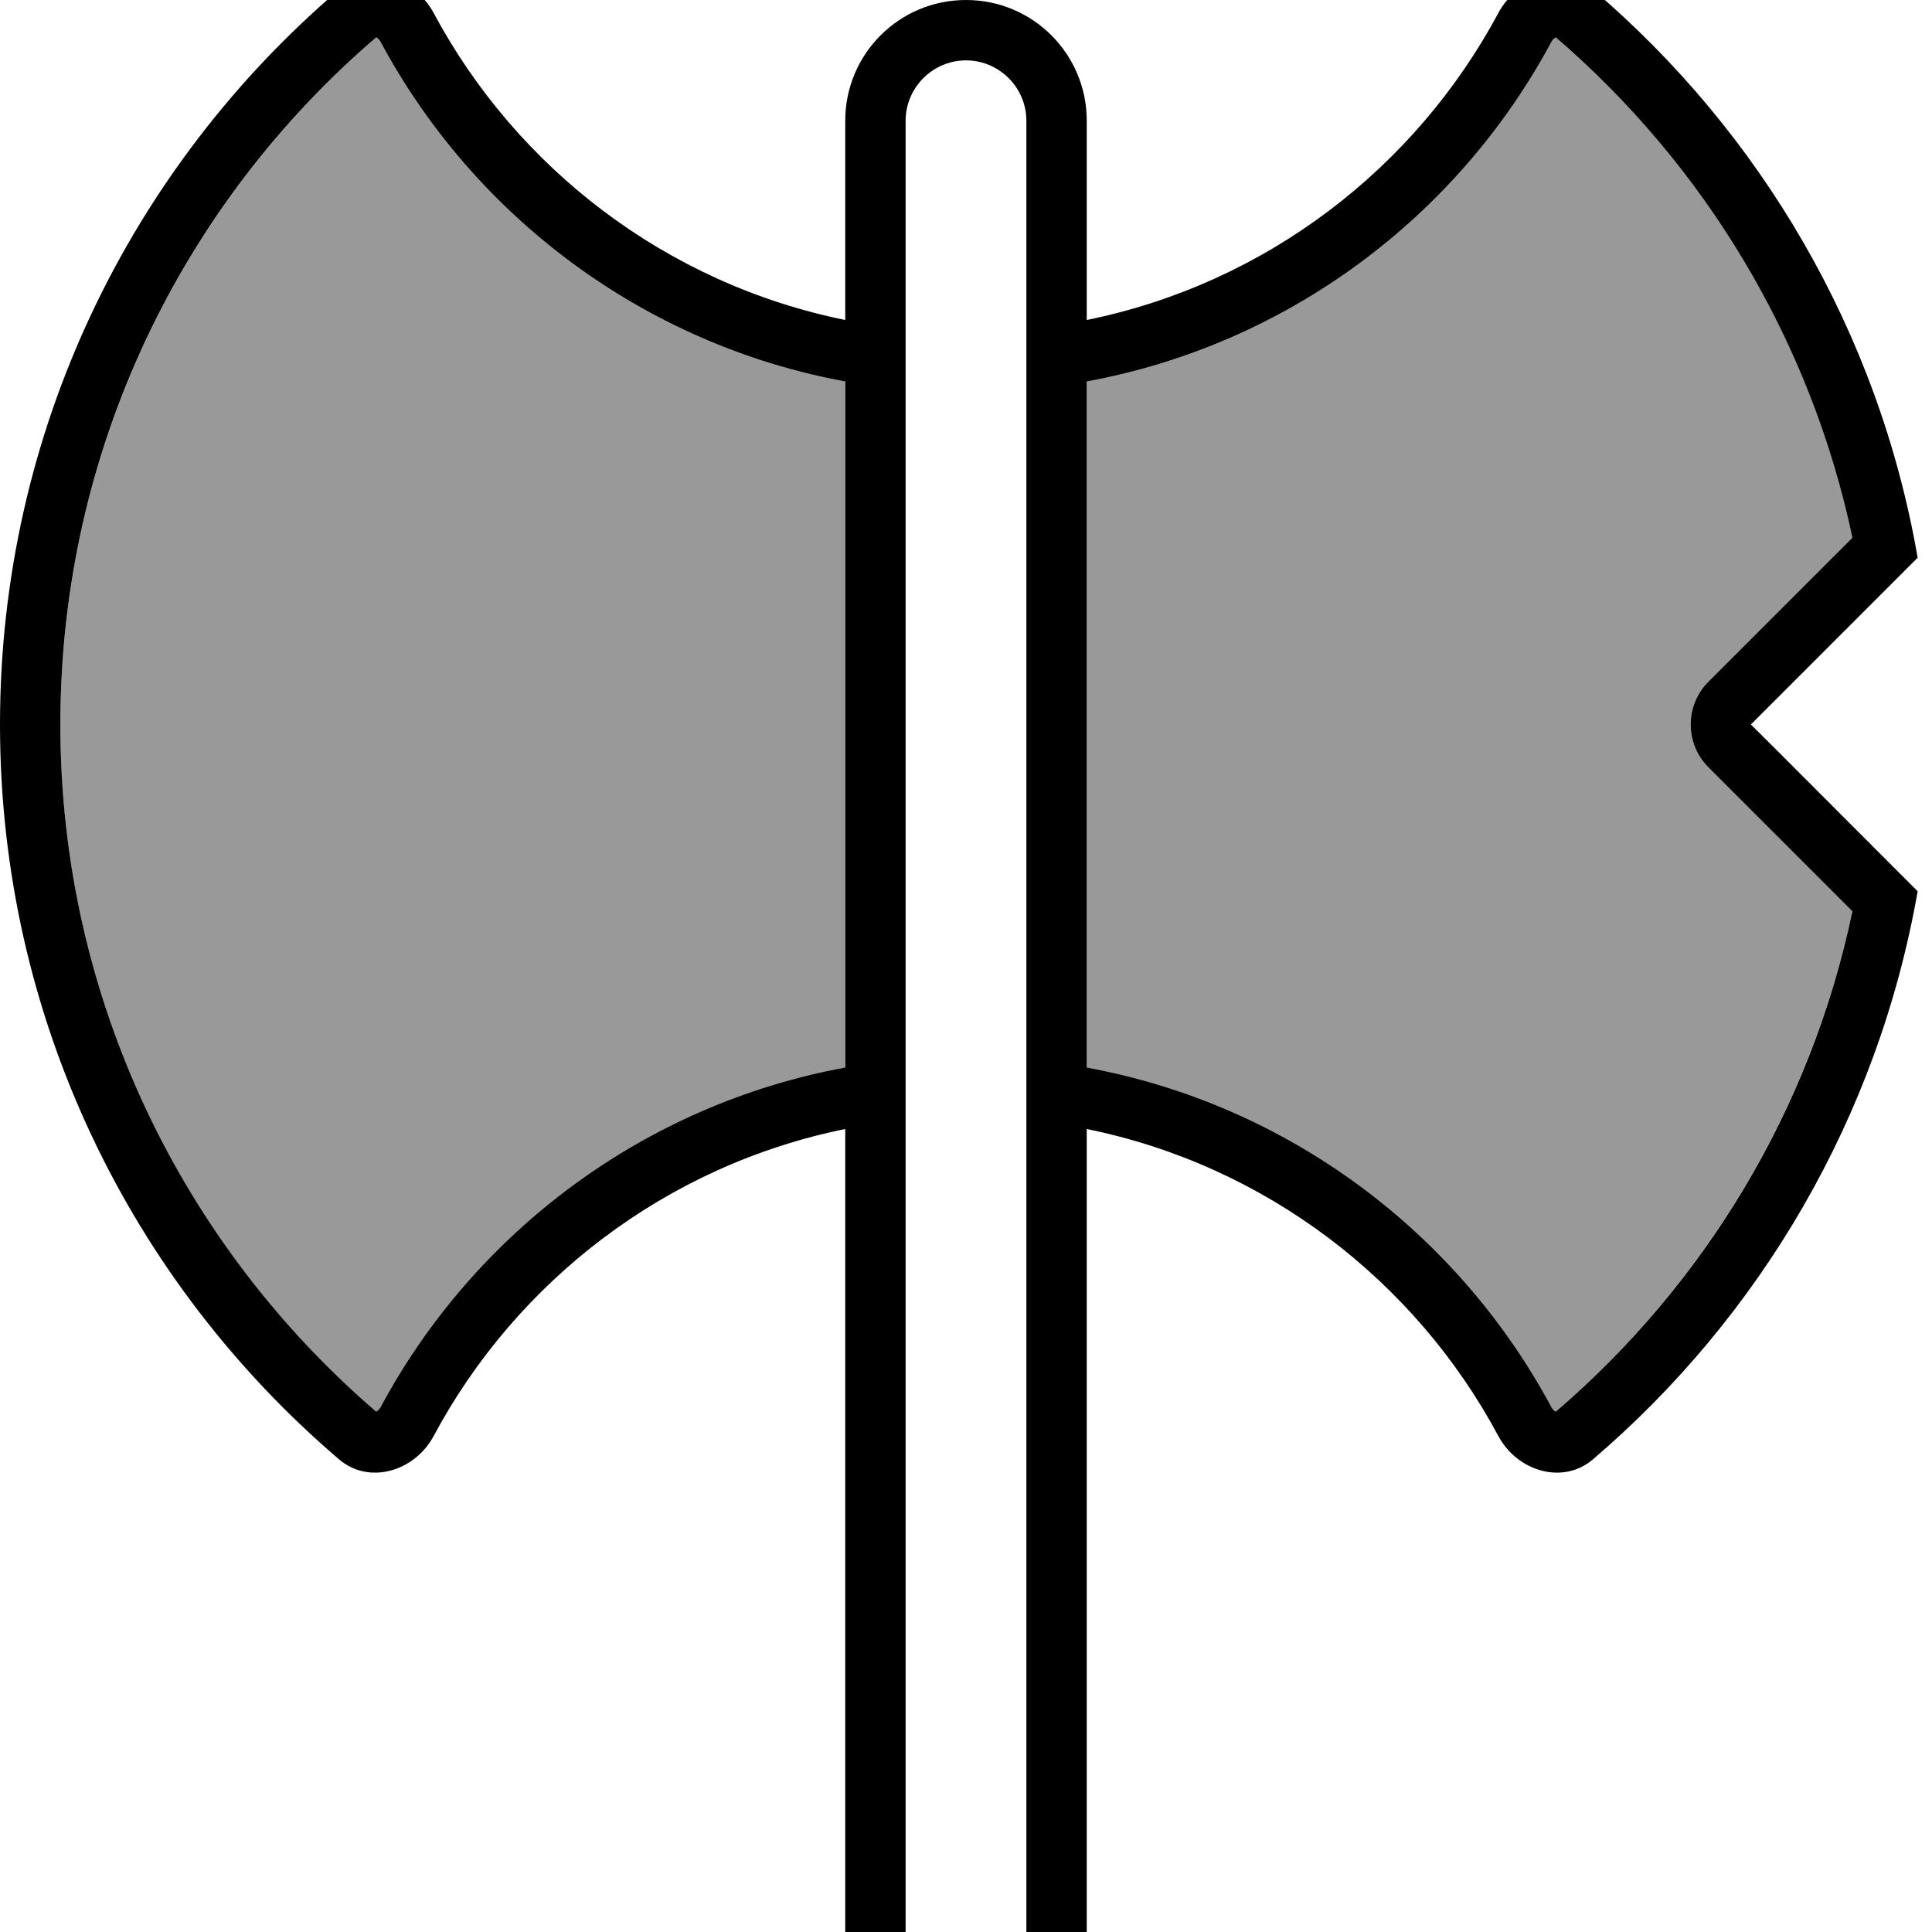 <svg fill="currentColor" xmlns="http://www.w3.org/2000/svg" viewBox="0 0 512 512"><!--! Font Awesome Pro 7.0.1 by @fontawesome - https://fontawesome.com License - https://fontawesome.com/license (Commercial License) Copyright 2025 Fonticons, Inc. --><path opacity=".4" fill="currentColor" d="M16 192c0 72.8 32.4 138.1 83.7 182.1 .1-.1 .3-.1 .4-.3 .3-.2 .5-.5 .7-.8 24.8-46.3 69.8-80.3 123.2-90.1l0-181.8c-53.4-9.8-98.4-43.8-123.2-90.1-.2-.3-.4-.6-.7-.8-.1-.1-.3-.2-.4-.3-51.2 44-83.7 109.3-83.7 182.1zm272-90.9l0 181.8c53.4 9.8 98.4 43.8 123.2 90.1 .2 .3 .4 .6 .7 .8 .1 .1 .3 .2 .4 .3 39.3-33.8 67.5-80 78.6-132.6l-38.2-38.2c-6.2-6.2-6.2-16.4 0-22.6l38.2-38.2c-11-52.5-39.2-98.8-78.6-132.6-.1 .1-.3 .1-.4 .3-.3 .2-.5 .5-.7 .8-24.8 46.3-69.8 80.3-123.2 90.1z"/><path fill="currentColor" d="M475.3 180.7l32.9-32.9c-10.4-59.9-41.6-112.6-86-150.5-8-6.9-20.1-3.2-25.1 6.1-22.1 41.3-61.8 71.8-109.1 81.4L288 32c0-17.7-14.3-32-32-32s-32 14.3-32 32l0 52.8C176.7 75.2 137 44.7 114.9 3.4 109.9-5.9 97.8-9.5 89.8-2.7 34.8 44.3 0 114.1 0 192S34.8 339.7 89.8 386.7c8 6.9 20.1 3.2 25.1-6.1 22.1-41.3 61.8-71.8 109.1-81.4L224 512c0 17.7 14.3 32 32 32s32-14.3 32-32l0-212.8c47.3 9.6 87 40.1 109.1 81.4 5 9.3 17.1 13 25.1 6.1 44.3-37.9 75.5-90.6 86-150.5-25.5-25.5-40.2-40.3-44.2-44.2l11.3-11.3zM288 282.9l0-181.8c53.4-9.8 98.4-43.8 123.2-90.1 .2-.3 .4-.6 .7-.8 .1-.1 .3-.2 .4-.3 39.3 33.8 67.5 80 78.6 132.6l-38.2 38.2c-6.2 6.2-6.2 16.4 0 22.6l38.2 38.2c-11 52.5-39.2 98.8-78.6 132.6-.1-.1-.3-.1-.4-.3-.3-.2-.5-.5-.7-.8-24.8-46.3-69.8-80.3-123.2-90.1zm-64 0c-53.4 9.8-98.4 43.8-123.2 90.1-.2 .3-.4 .6-.7 .8-.1 .1-.3 .2-.4 .3-51.2-44-83.7-109.3-83.7-182.1S48.4 53.9 99.7 9.9c.1 .1 .3 .1 .4 .3 .3 .2 .5 .5 .7 .8 24.8 46.3 69.8 80.3 123.2 90.1l0 181.8zM272 32l0 480c0 8.8-7.2 16-16 16s-16-7.2-16-16l0-480c0-8.8 7.2-16 16-16s16 7.2 16 16z"/></svg>